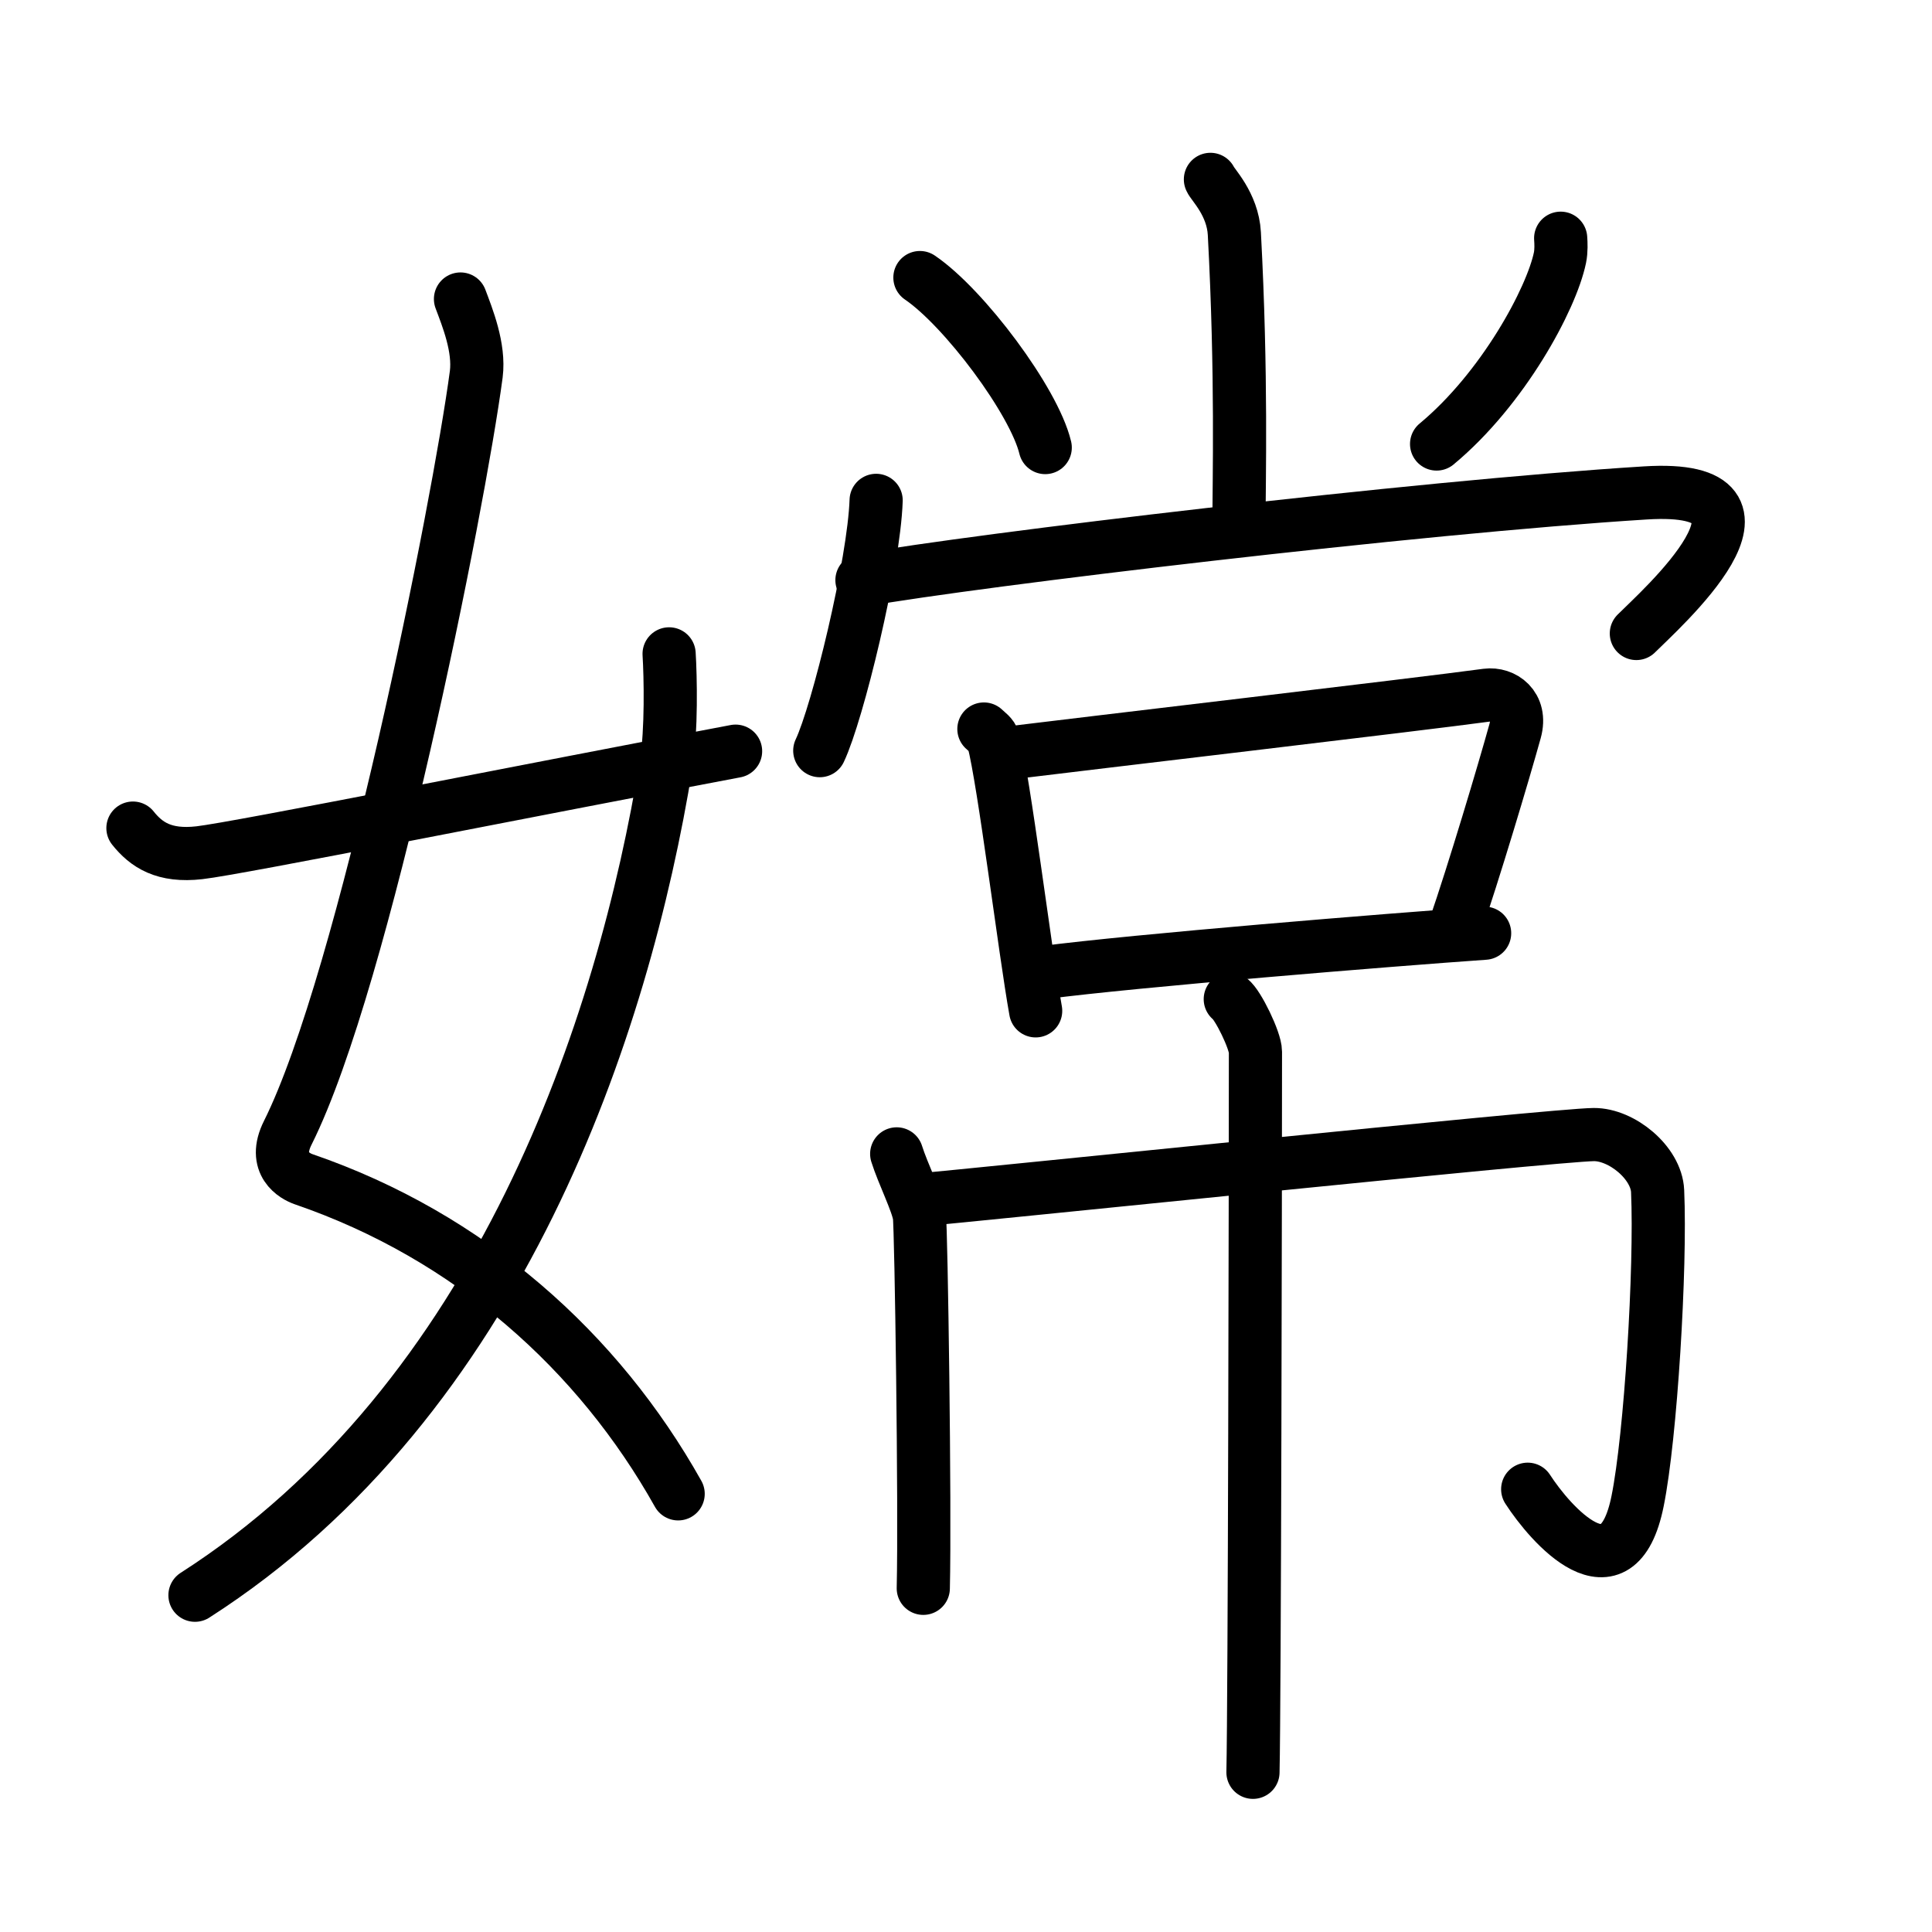 <svg xmlns="http://www.w3.org/2000/svg" width="109" height="109" viewBox="0 0 109 109"><g xmlns:kvg="http://kanjivg.tagaini.net" id="kvg:StrokePaths_05ae6" style="fill:none;stroke:#000000;stroke-width:3;stroke-linecap:round;stroke-linejoin:round;"><g id="kvg:05ae6" kvg:element="&#23270;"><g id="kvg:05ae6-g1" kvg:element="&#22899;" kvg:variant="true" kvg:position="left" kvg:radical="general"><path id="kvg:05ae6-s1" kvg:type="&#12763;" d="M25.98,16.87c0.39,1.04,1.08,2.74,0.89,4.24c-0.98,7.39-6.31,34.15-10.63,42.79c-0.89,1.77,0.4,2.46,0.89,2.63c9.38,3.22,16.63,9.72,21.13,17.75"/><path id="kvg:05ae6-s2" kvg:type="&#12754;" d="M37.75,36.89c0.08,1.27,0.14,4.34-0.16,6.18C35.18,57.91,28.23,78.96,11,90"/><path id="kvg:05ae6-s3" kvg:type="&#12736;/&#12752;" d="M7.5,46.72c0.75,0.94,1.75,1.62,3.75,1.39c2.15-0.24,19-3.61,30.25-5.73"/></g><g id="kvg:05ae6-g2" kvg:element="&#24120;" kvg:position="right"><g id="kvg:05ae6-g3" kvg:element="&#23578;" kvg:variant="true" kvg:position="top"><g id="kvg:05ae6-g4" kvg:element="&#11916;" kvg:variant="true" kvg:original="&#23567;" kvg:position="top"><path id="kvg:05ae6-s4" kvg:type="&#12753;" d="M68.29,10.12c0.09,0.26,1.26,1.38,1.35,3.06c0.43,8.07,0.26,13.86,0.26,16.61"/><path id="kvg:05ae6-s5" kvg:type="&#12756;" d="M51.9,15.66c2.49,1.69,6.44,6.96,7.07,9.59"/><path id="kvg:05ae6-s6" kvg:type="&#12754;" d="M88.05,13.44c0.02,0.27,0.04,0.71-0.04,1.1c-0.48,2.32-3.21,7.4-6.96,10.51"/></g><g id="kvg:05ae6-g5" kvg:position="bottom"><g id="kvg:05ae6-g6" kvg:element="&#20866;" kvg:variant="true"><path id="kvg:05ae6-s7" kvg:type="&#12756;" d="M49.43,28.23c-0.12,3.58-2.17,11.99-3.18,14.12"/><path id="kvg:05ae6-s8" kvg:type="&#12758;" d="M48.63,32.73c6.46-1.14,31.22-4.11,44.2-4.92c8.93-0.56,0.71,6.7-0.51,7.93"/></g><g id="kvg:05ae6-g7" kvg:element="&#21514;" kvg:part="1"><g id="kvg:05ae6-g8" kvg:element="&#21475;"><path id="kvg:05ae6-s9" kvg:type="&#12753;" d="M55.51,41.13c0.21,0.2,0.46,0.36,0.53,0.62c0.61,2.32,1.78,11.88,2.39,15.28"/><path id="kvg:05ae6-s10" kvg:type="&#12757;b" d="M56.85,42.49c3.96-0.49,23.38-2.77,27.03-3.27c0.92-0.12,1.99,0.6,1.6,2.02c-0.64,2.31-2.34,8-3.42,11.13"/><path id="kvg:05ae6-s11" kvg:type="&#12752;b" d="M58.88,54.87c5.12-0.67,19.57-1.85,24.88-2.22"/></g></g></g></g><g id="kvg:05ae6-g9" kvg:element="&#21514;" kvg:part="2" kvg:position="bottom"><g id="kvg:05ae6-g10" kvg:element="&#24062;"><path id="kvg:05ae6-s12" kvg:type="&#12753;" d="M50.59,65.1c0.34,1.09,1.18,2.76,1.28,3.5c0.1,0.74,0.33,16.4,0.22,21.01"/><path id="kvg:05ae6-s13" kvg:type="&#12742;a" d="M51.82,67.7c3-0.25,35.86-3.67,38.1-3.69c1.58-0.01,3.53,1.59,3.6,3.19c0.19,4.34-0.39,13.84-1.13,17.49c-1.14,5.67-4.94,1.28-6.2-0.67"/><path id="kvg:05ae6-s14" kvg:type="&#12753;" d="M69.41,56.37c0.43,0.31,1.42,2.34,1.42,2.97c0,7.19-0.05,36.73-0.14,40.65"/></g></g></g></g></g></svg>
